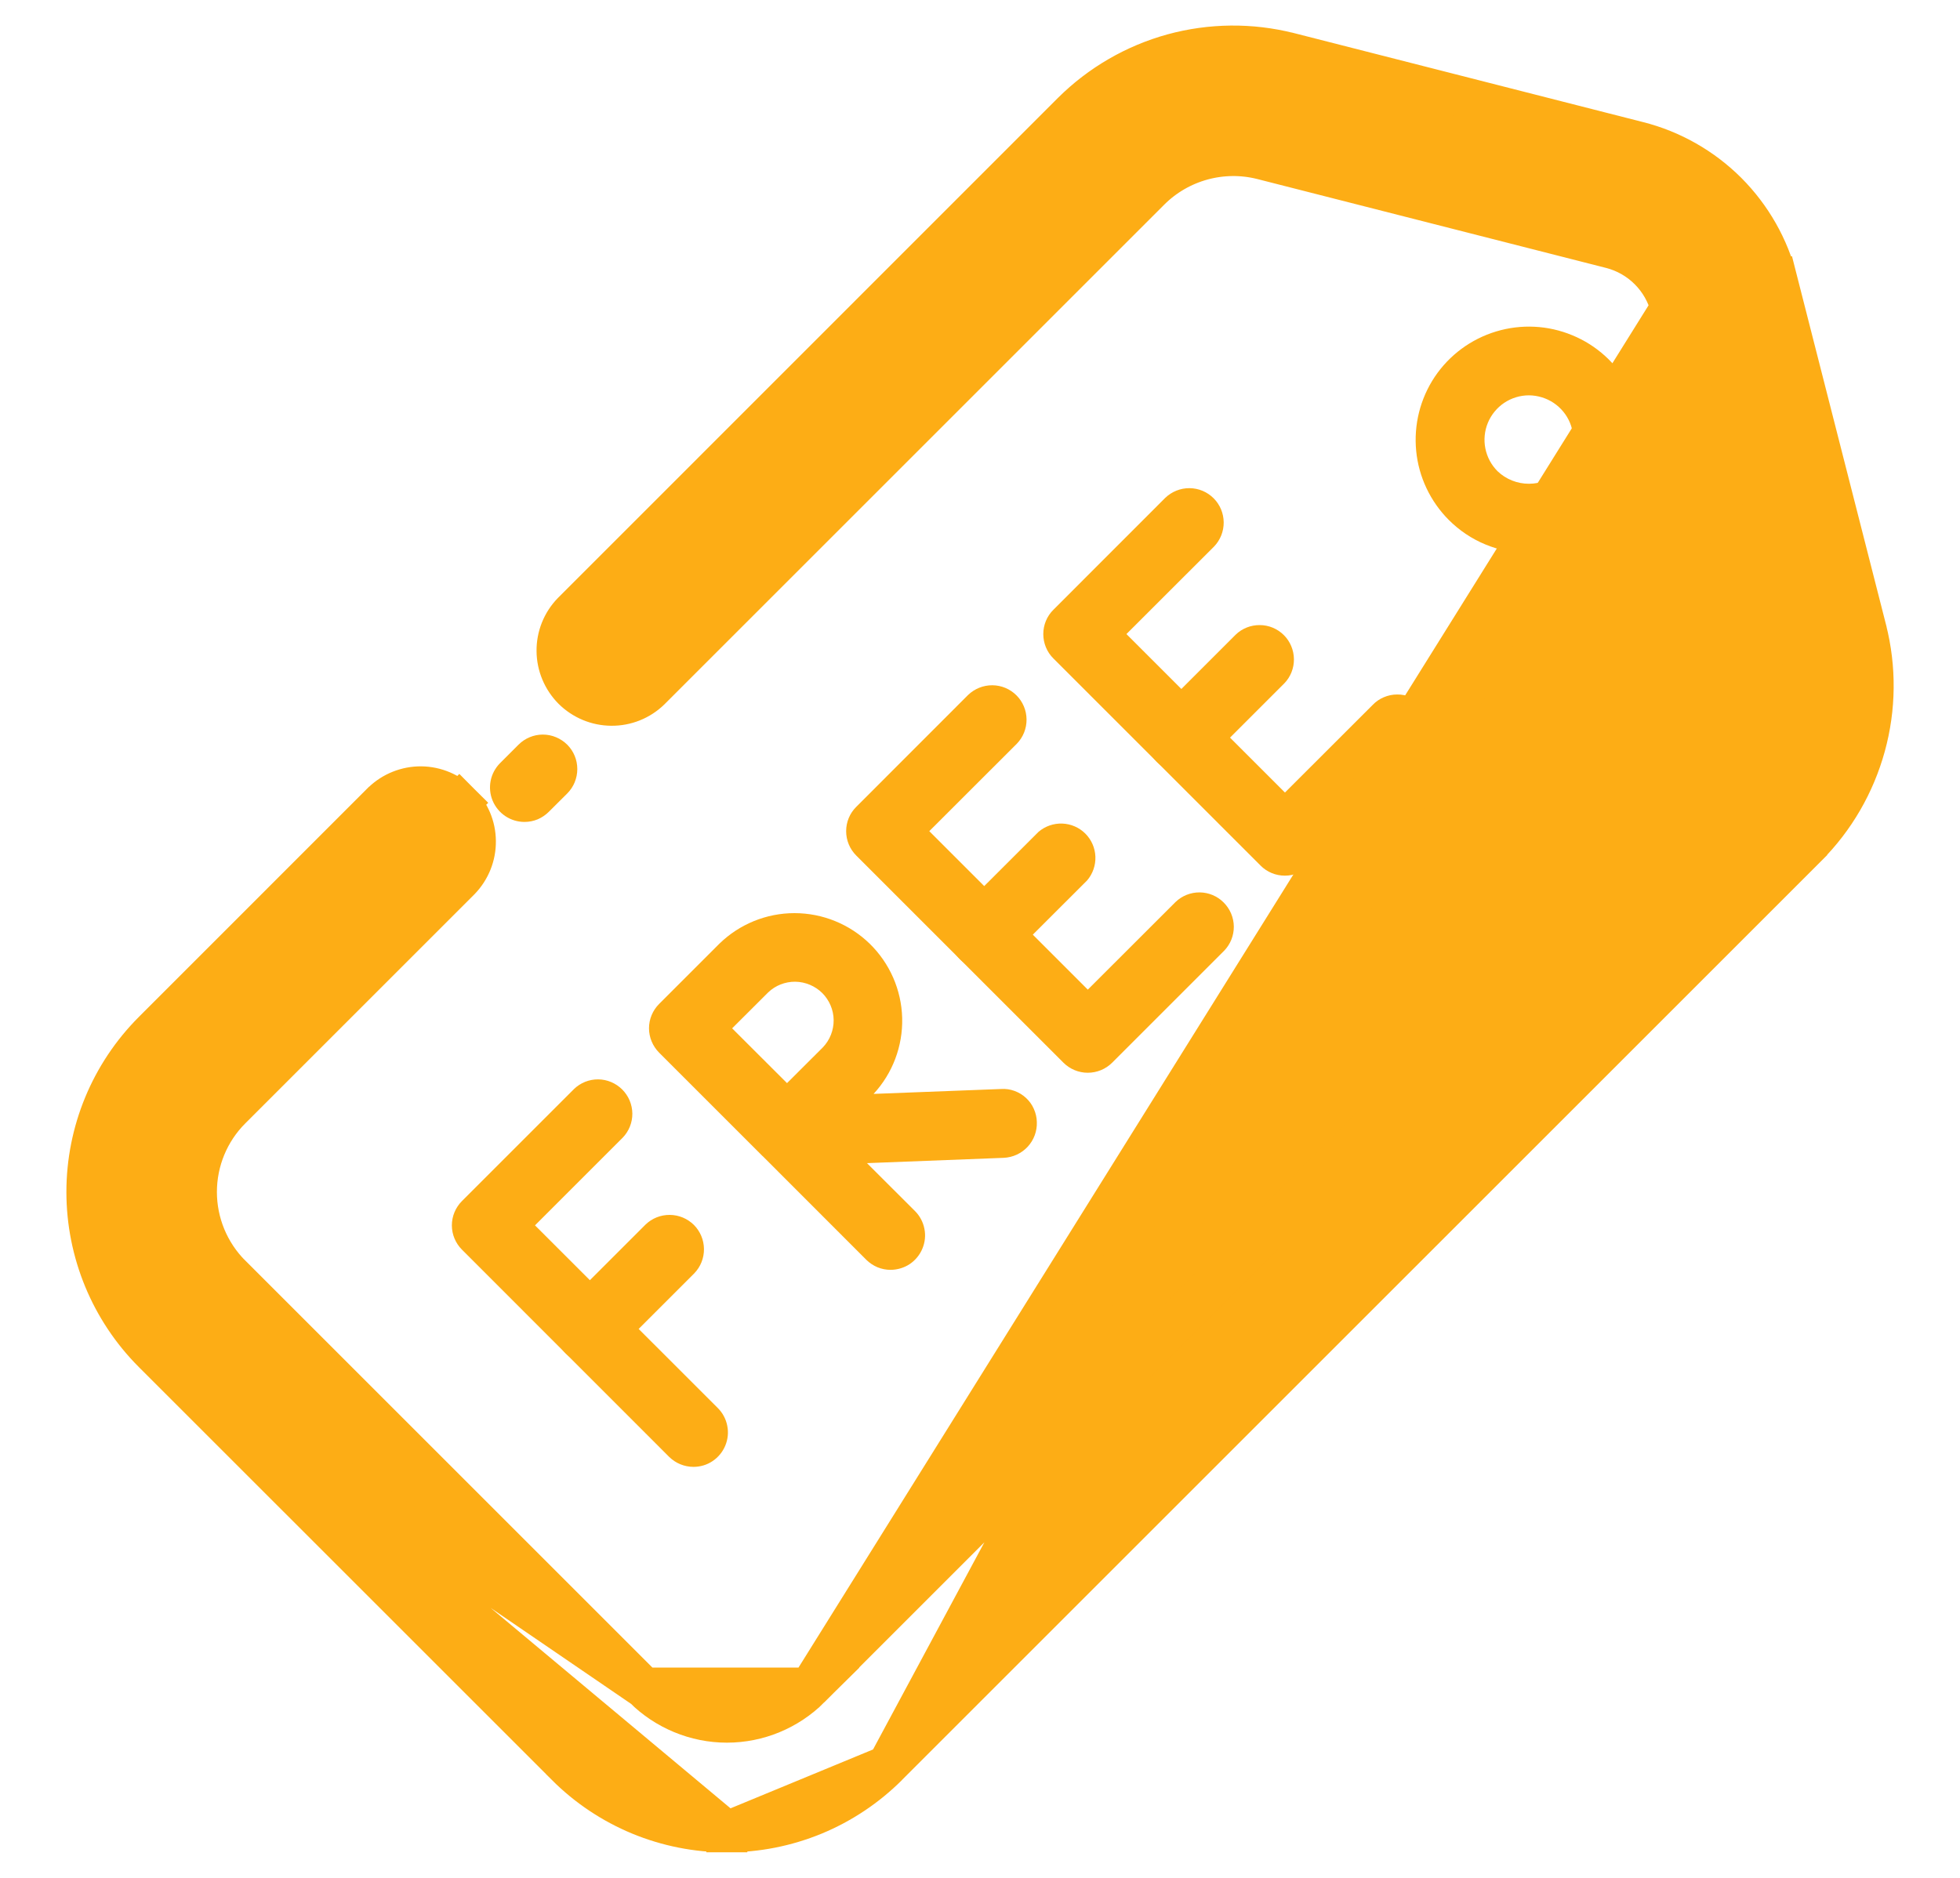 <svg width="24" height="23" viewBox="0 0 24 23" fill="none" xmlns="http://www.w3.org/2000/svg">
<path d="M8.492 17.966C8.38 17.966 8.273 17.922 8.193 17.843L5.657 15.306C5.578 15.227 5.533 15.12 5.533 15.008C5.533 14.896 5.578 14.789 5.657 14.71L7.028 13.339C7.107 13.262 7.214 13.219 7.325 13.22C7.435 13.221 7.541 13.266 7.619 13.344C7.697 13.422 7.742 13.528 7.743 13.639C7.744 13.749 7.701 13.856 7.624 13.935L6.551 15.008L8.79 17.246C8.849 17.305 8.889 17.38 8.905 17.462C8.922 17.544 8.913 17.629 8.881 17.706C8.849 17.783 8.795 17.849 8.726 17.895C8.657 17.942 8.575 17.966 8.492 17.966Z" fill="#FDAD15"/>
<path d="M7.224 16.698C7.14 16.698 7.059 16.674 6.989 16.627C6.92 16.581 6.866 16.515 6.834 16.438C6.802 16.361 6.794 16.276 6.81 16.194C6.826 16.112 6.866 16.037 6.925 15.978L7.905 14.998C7.985 14.921 8.091 14.879 8.202 14.88C8.313 14.881 8.418 14.925 8.497 15.003C8.575 15.082 8.619 15.187 8.62 15.298C8.621 15.409 8.579 15.515 8.502 15.595L7.522 16.575C7.443 16.654 7.335 16.698 7.224 16.698ZM10.906 15.553C10.85 15.553 10.795 15.542 10.744 15.521C10.693 15.499 10.646 15.468 10.607 15.429L9.342 14.163L9.336 14.158L8.071 12.893C7.992 12.813 7.947 12.706 7.947 12.594C7.947 12.482 7.992 12.375 8.071 12.296L8.808 11.559C9.054 11.319 9.384 11.184 9.728 11.184C10.072 11.184 10.402 11.318 10.649 11.558C10.895 11.798 11.038 12.124 11.047 12.468C11.056 12.812 10.93 13.146 10.697 13.398L12.258 13.338C12.313 13.334 12.369 13.342 12.421 13.361C12.474 13.38 12.522 13.409 12.563 13.447C12.604 13.485 12.637 13.53 12.659 13.581C12.682 13.632 12.695 13.687 12.696 13.743C12.7 13.854 12.66 13.963 12.584 14.045C12.508 14.127 12.402 14.176 12.291 14.181L10.616 14.246L11.204 14.833C11.263 14.892 11.303 14.967 11.319 15.049C11.336 15.131 11.327 15.215 11.295 15.292C11.263 15.37 11.209 15.435 11.14 15.482C11.071 15.528 10.989 15.552 10.906 15.553ZM8.965 12.595L9.637 13.266L10.076 12.828C10.162 12.738 10.209 12.618 10.208 12.494C10.207 12.37 10.156 12.251 10.069 12.163C9.981 12.076 9.862 12.026 9.738 12.024C9.614 12.023 9.494 12.07 9.405 12.156L8.965 12.595ZM13.319 13.139C13.207 13.139 13.1 13.094 13.021 13.015L10.485 10.479C10.405 10.399 10.361 10.292 10.361 10.18C10.361 10.068 10.405 9.961 10.485 9.882L11.855 8.511C11.935 8.435 12.041 8.392 12.152 8.393C12.263 8.394 12.368 8.438 12.447 8.517C12.525 8.595 12.569 8.701 12.57 8.811C12.571 8.922 12.529 9.028 12.452 9.108L11.379 10.18L13.32 12.121L14.393 11.049C14.472 10.972 14.579 10.929 14.69 10.93C14.8 10.931 14.906 10.975 14.984 11.054C15.062 11.132 15.107 11.238 15.108 11.348C15.109 11.459 15.066 11.566 14.989 11.645L13.618 13.016C13.579 13.055 13.532 13.086 13.481 13.107C13.43 13.128 13.375 13.139 13.319 13.139Z" fill="#FDAD15"/>
<path d="M12.051 11.871C11.968 11.871 11.886 11.846 11.817 11.8C11.747 11.753 11.693 11.687 11.661 11.61C11.629 11.533 11.621 11.448 11.637 11.367C11.654 11.285 11.694 11.21 11.753 11.151L12.717 10.188C12.798 10.119 12.902 10.083 13.008 10.087C13.114 10.091 13.215 10.135 13.29 10.21C13.365 10.285 13.409 10.386 13.413 10.492C13.417 10.598 13.381 10.702 13.312 10.783L12.349 11.745C12.31 11.785 12.264 11.816 12.213 11.838C12.162 11.859 12.107 11.871 12.051 11.871ZM15.733 10.725C15.621 10.725 15.514 10.681 15.435 10.601L12.899 8.065C12.819 7.986 12.775 7.878 12.775 7.766C12.775 7.654 12.819 7.547 12.899 7.468L14.269 6.097C14.349 6.021 14.455 5.978 14.566 5.979C14.677 5.98 14.782 6.024 14.861 6.103C14.939 6.181 14.983 6.287 14.984 6.397C14.985 6.508 14.943 6.614 14.866 6.694L13.793 7.766L15.734 9.707L16.807 8.635C16.846 8.594 16.892 8.562 16.944 8.54C16.995 8.518 17.051 8.506 17.107 8.506C17.163 8.505 17.218 8.516 17.27 8.537C17.322 8.558 17.369 8.59 17.409 8.629C17.448 8.669 17.48 8.716 17.501 8.768C17.522 8.82 17.533 8.875 17.532 8.931C17.532 8.987 17.52 9.043 17.498 9.094C17.476 9.146 17.444 9.192 17.403 9.231L16.032 10.602C15.993 10.641 15.946 10.672 15.895 10.693C15.844 10.714 15.789 10.725 15.733 10.725Z" fill="#FDAD15"/>
<path d="M14.465 9.457C14.382 9.457 14.3 9.432 14.231 9.386C14.161 9.339 14.107 9.273 14.075 9.196C14.043 9.119 14.035 9.034 14.051 8.953C14.068 8.871 14.108 8.796 14.167 8.737L15.13 7.774C15.209 7.697 15.316 7.655 15.426 7.656C15.537 7.656 15.643 7.701 15.721 7.779C15.799 7.857 15.843 7.963 15.844 8.074C15.845 8.184 15.803 8.291 15.726 8.37L14.763 9.333C14.724 9.373 14.678 9.404 14.627 9.425C14.575 9.446 14.52 9.457 14.465 9.457Z" fill="#FDAD15"/>
<path d="M1.876 16.566L1.876 16.566C1.355 16.044 1.063 15.336 1.063 14.599C1.063 13.862 1.355 13.155 1.876 12.633L1.876 12.633L4.68 9.828L4.684 9.825L4.684 9.825C4.81 9.703 4.98 9.635 5.156 9.636C5.332 9.638 5.501 9.709 5.625 9.833L5.449 10.01L5.625 9.833C5.75 9.958 5.821 10.126 5.822 10.302C5.824 10.479 5.756 10.648 5.634 10.775L5.631 10.778L5.631 10.778L2.827 13.582C2.827 13.582 2.827 13.582 2.826 13.583C2.557 13.852 2.406 14.218 2.406 14.599C2.406 14.98 2.557 15.346 2.826 15.616C2.826 15.616 2.827 15.616 2.827 15.616L7.884 20.673L1.876 16.566ZM1.876 16.566L6.934 21.623C6.934 21.624 6.934 21.624 6.934 21.624C7.192 21.882 7.499 22.087 7.837 22.227C8.174 22.366 8.536 22.438 8.901 22.437M1.876 16.566L8.901 22.437M20.46 3.773L20.46 3.773C20.415 3.596 20.323 3.434 20.194 3.305C20.065 3.176 19.904 3.084 19.727 3.039L19.727 3.039L15.455 1.95C15.455 1.95 15.455 1.95 15.455 1.95C15.213 1.889 14.96 1.892 14.719 1.958C14.479 2.024 14.259 2.151 14.082 2.327C14.082 2.327 14.082 2.327 14.082 2.327L7.961 8.448L7.958 8.451L7.958 8.451C7.832 8.573 7.662 8.641 7.486 8.639C7.31 8.638 7.141 8.567 7.016 8.443C6.892 8.318 6.821 8.149 6.82 7.973C6.818 7.797 6.886 7.627 7.008 7.501L7.011 7.498L7.011 7.498L13.131 1.376L13.131 1.376C13.473 1.036 13.897 0.79 14.362 0.662C14.827 0.535 15.317 0.53 15.784 0.648L15.785 0.648L20.059 1.738L20.059 1.738C20.47 1.842 20.845 2.056 21.145 2.355C21.444 2.655 21.658 3.03 21.762 3.441L21.52 3.502L21.762 3.441L22.852 7.713L22.852 7.714C22.971 8.181 22.966 8.672 22.838 9.137C22.71 9.602 22.465 10.027 22.124 10.368L22.124 10.369L10.869 21.623L20.46 3.773ZM20.46 3.773L21.55 8.045C21.55 8.045 21.55 8.045 21.55 8.045C21.611 8.287 21.608 8.54 21.542 8.781C21.476 9.021 21.349 9.241 21.173 9.417C21.173 9.417 21.173 9.418 21.173 9.418L9.917 20.673L20.46 3.773ZM8.901 22.437C8.901 22.437 8.9 22.437 8.9 22.437L8.901 22.187L8.901 22.437ZM8.901 22.437C9.266 22.438 9.628 22.366 9.966 22.227C10.304 22.087 10.611 21.882 10.869 21.624L8.901 22.437ZM8.901 21.094C8.52 21.094 8.154 20.942 7.884 20.674H9.917C9.647 20.942 9.282 21.094 8.901 21.094Z" fill="#FDAD15" stroke="#FDAD15" stroke-width="0.5"/>
<path d="M6.422 10.067C6.339 10.067 6.257 10.042 6.188 9.996C6.118 9.949 6.064 9.883 6.032 9.806C6 9.729 5.992 9.644 6.008 9.563C6.024 9.481 6.065 9.405 6.124 9.346L6.349 9.121C6.428 9.042 6.535 8.997 6.647 8.997C6.759 8.997 6.866 9.042 6.946 9.121C7.025 9.2 7.069 9.307 7.069 9.419C7.069 9.531 7.025 9.639 6.946 9.718L6.72 9.943C6.681 9.982 6.635 10.013 6.584 10.035C6.533 10.056 6.478 10.067 6.422 10.067ZM18.722 6.774C18.539 6.775 18.359 6.739 18.19 6.669C18.022 6.6 17.869 6.497 17.74 6.368C17.514 6.141 17.372 5.842 17.341 5.523C17.31 5.203 17.39 4.883 17.568 4.616C17.747 4.349 18.012 4.153 18.319 4.06C18.626 3.967 18.956 3.983 19.252 4.106C19.549 4.228 19.794 4.45 19.945 4.733C20.096 5.016 20.145 5.343 20.082 5.658C20.02 5.972 19.85 6.256 19.602 6.459C19.354 6.663 19.042 6.774 18.722 6.774ZM18.722 4.842C18.614 4.842 18.509 4.874 18.419 4.934C18.33 4.994 18.26 5.079 18.219 5.178C18.178 5.277 18.167 5.387 18.188 5.492C18.209 5.598 18.261 5.695 18.337 5.771C18.44 5.87 18.578 5.925 18.721 5.925C18.865 5.925 19.002 5.87 19.106 5.771C19.182 5.695 19.234 5.598 19.255 5.492C19.276 5.387 19.265 5.278 19.224 5.178C19.183 5.079 19.113 4.994 19.023 4.934C18.934 4.875 18.829 4.843 18.722 4.842Z" fill="#FDAD15"/>
</svg>
